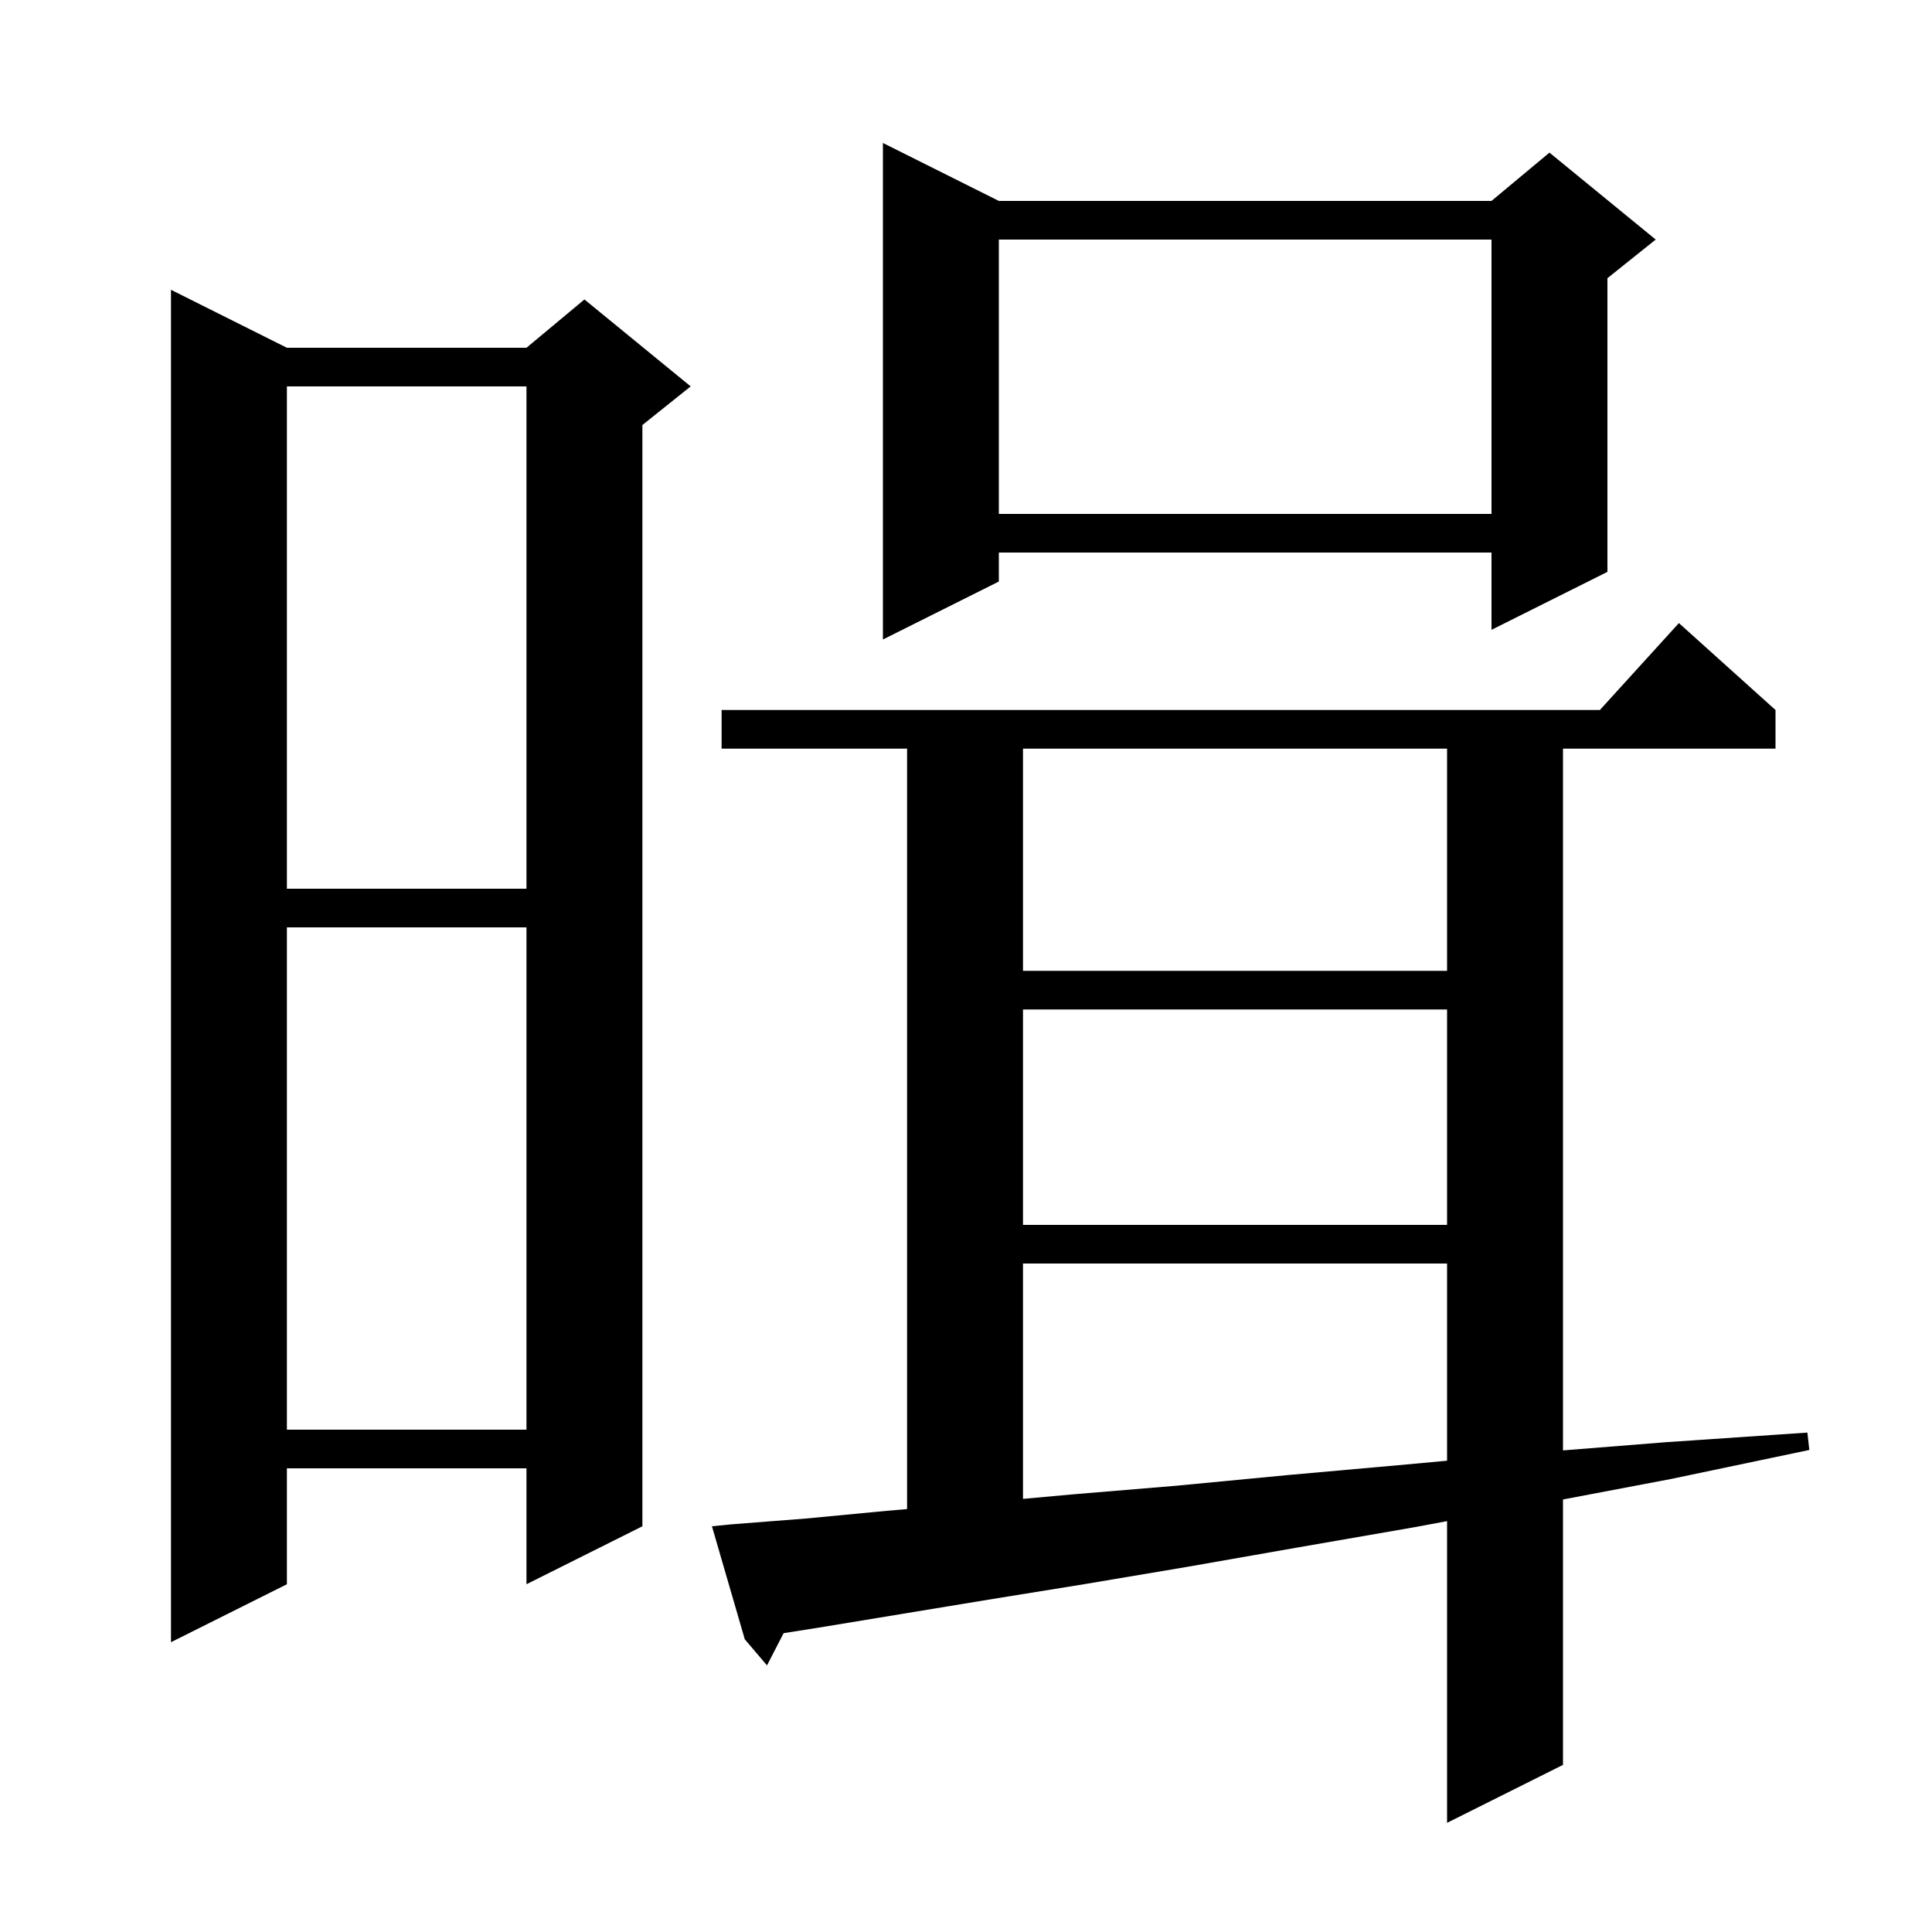 <svg xmlns="http://www.w3.org/2000/svg" xmlns:xlink="http://www.w3.org/1999/xlink" version="1.1" baseProfile="full" viewBox="0 0 200 200" width="200" height="200">
<g fill="black">
<path d="M 75.7 157.8 L 83.4 157.2 L 91.8 156.4 L 93.9 156.219 L 93.9 77.5 L 74.7 77.5 L 74.7 73.5 L 165.618 73.5 L 173.8 64.5 L 183.8 73.5 L 183.8 77.5 L 161.8 77.5 L 161.8 150.145 L 172.4 149.3 L 187.1 148.3 L 187.3 150.1 L 173.0 153.1 L 161.8 155.226 L 161.8 182.7 L 149.8 188.7 L 149.8 157.467 L 146.4 158.1 L 134.3 160.2 L 122.9 162.2 L 112.2 164.0 L 102.3 165.6 L 93.2 167.1 L 84.7 168.5 L 81.119 169.065 L 79.4 172.4 L 77.1 169.7 L 73.7 158.0 Z M 29.7 36.0 L 54.5 36.0 L 60.5 31.0 L 71.5 40.0 L 66.5 44.0 L 66.5 158.0 L 54.5 164.0 L 54.5 152.0 L 29.7 152.0 L 29.7 164.0 L 17.7 170.0 L 17.7 30.0 Z M 105.9 130.8 L 105.9 155.164 L 111.0 154.7 L 121.8 153.8 L 133.3 152.7 L 145.6 151.6 L 149.8 151.212 L 149.8 130.8 Z M 29.7 96.0 L 29.7 148.0 L 54.5 148.0 L 54.5 96.0 Z M 105.9 104.5 L 105.9 126.8 L 149.8 126.8 L 149.8 104.5 Z M 105.9 77.5 L 105.9 100.5 L 149.8 100.5 L 149.8 77.5 Z M 29.7 40.0 L 29.7 92.0 L 54.5 92.0 L 54.5 40.0 Z M 103.4 20.8 L 154.4 20.8 L 160.4 15.8 L 171.4 24.8 L 166.4 28.8 L 166.4 59.2 L 154.4 65.2 L 154.4 57.2 L 103.4 57.2 L 103.4 60.2 L 91.4 66.2 L 91.4 14.8 Z M 103.4 24.8 L 103.4 53.2 L 154.4 53.2 L 154.4 24.8 Z " />
</g>
</svg>
